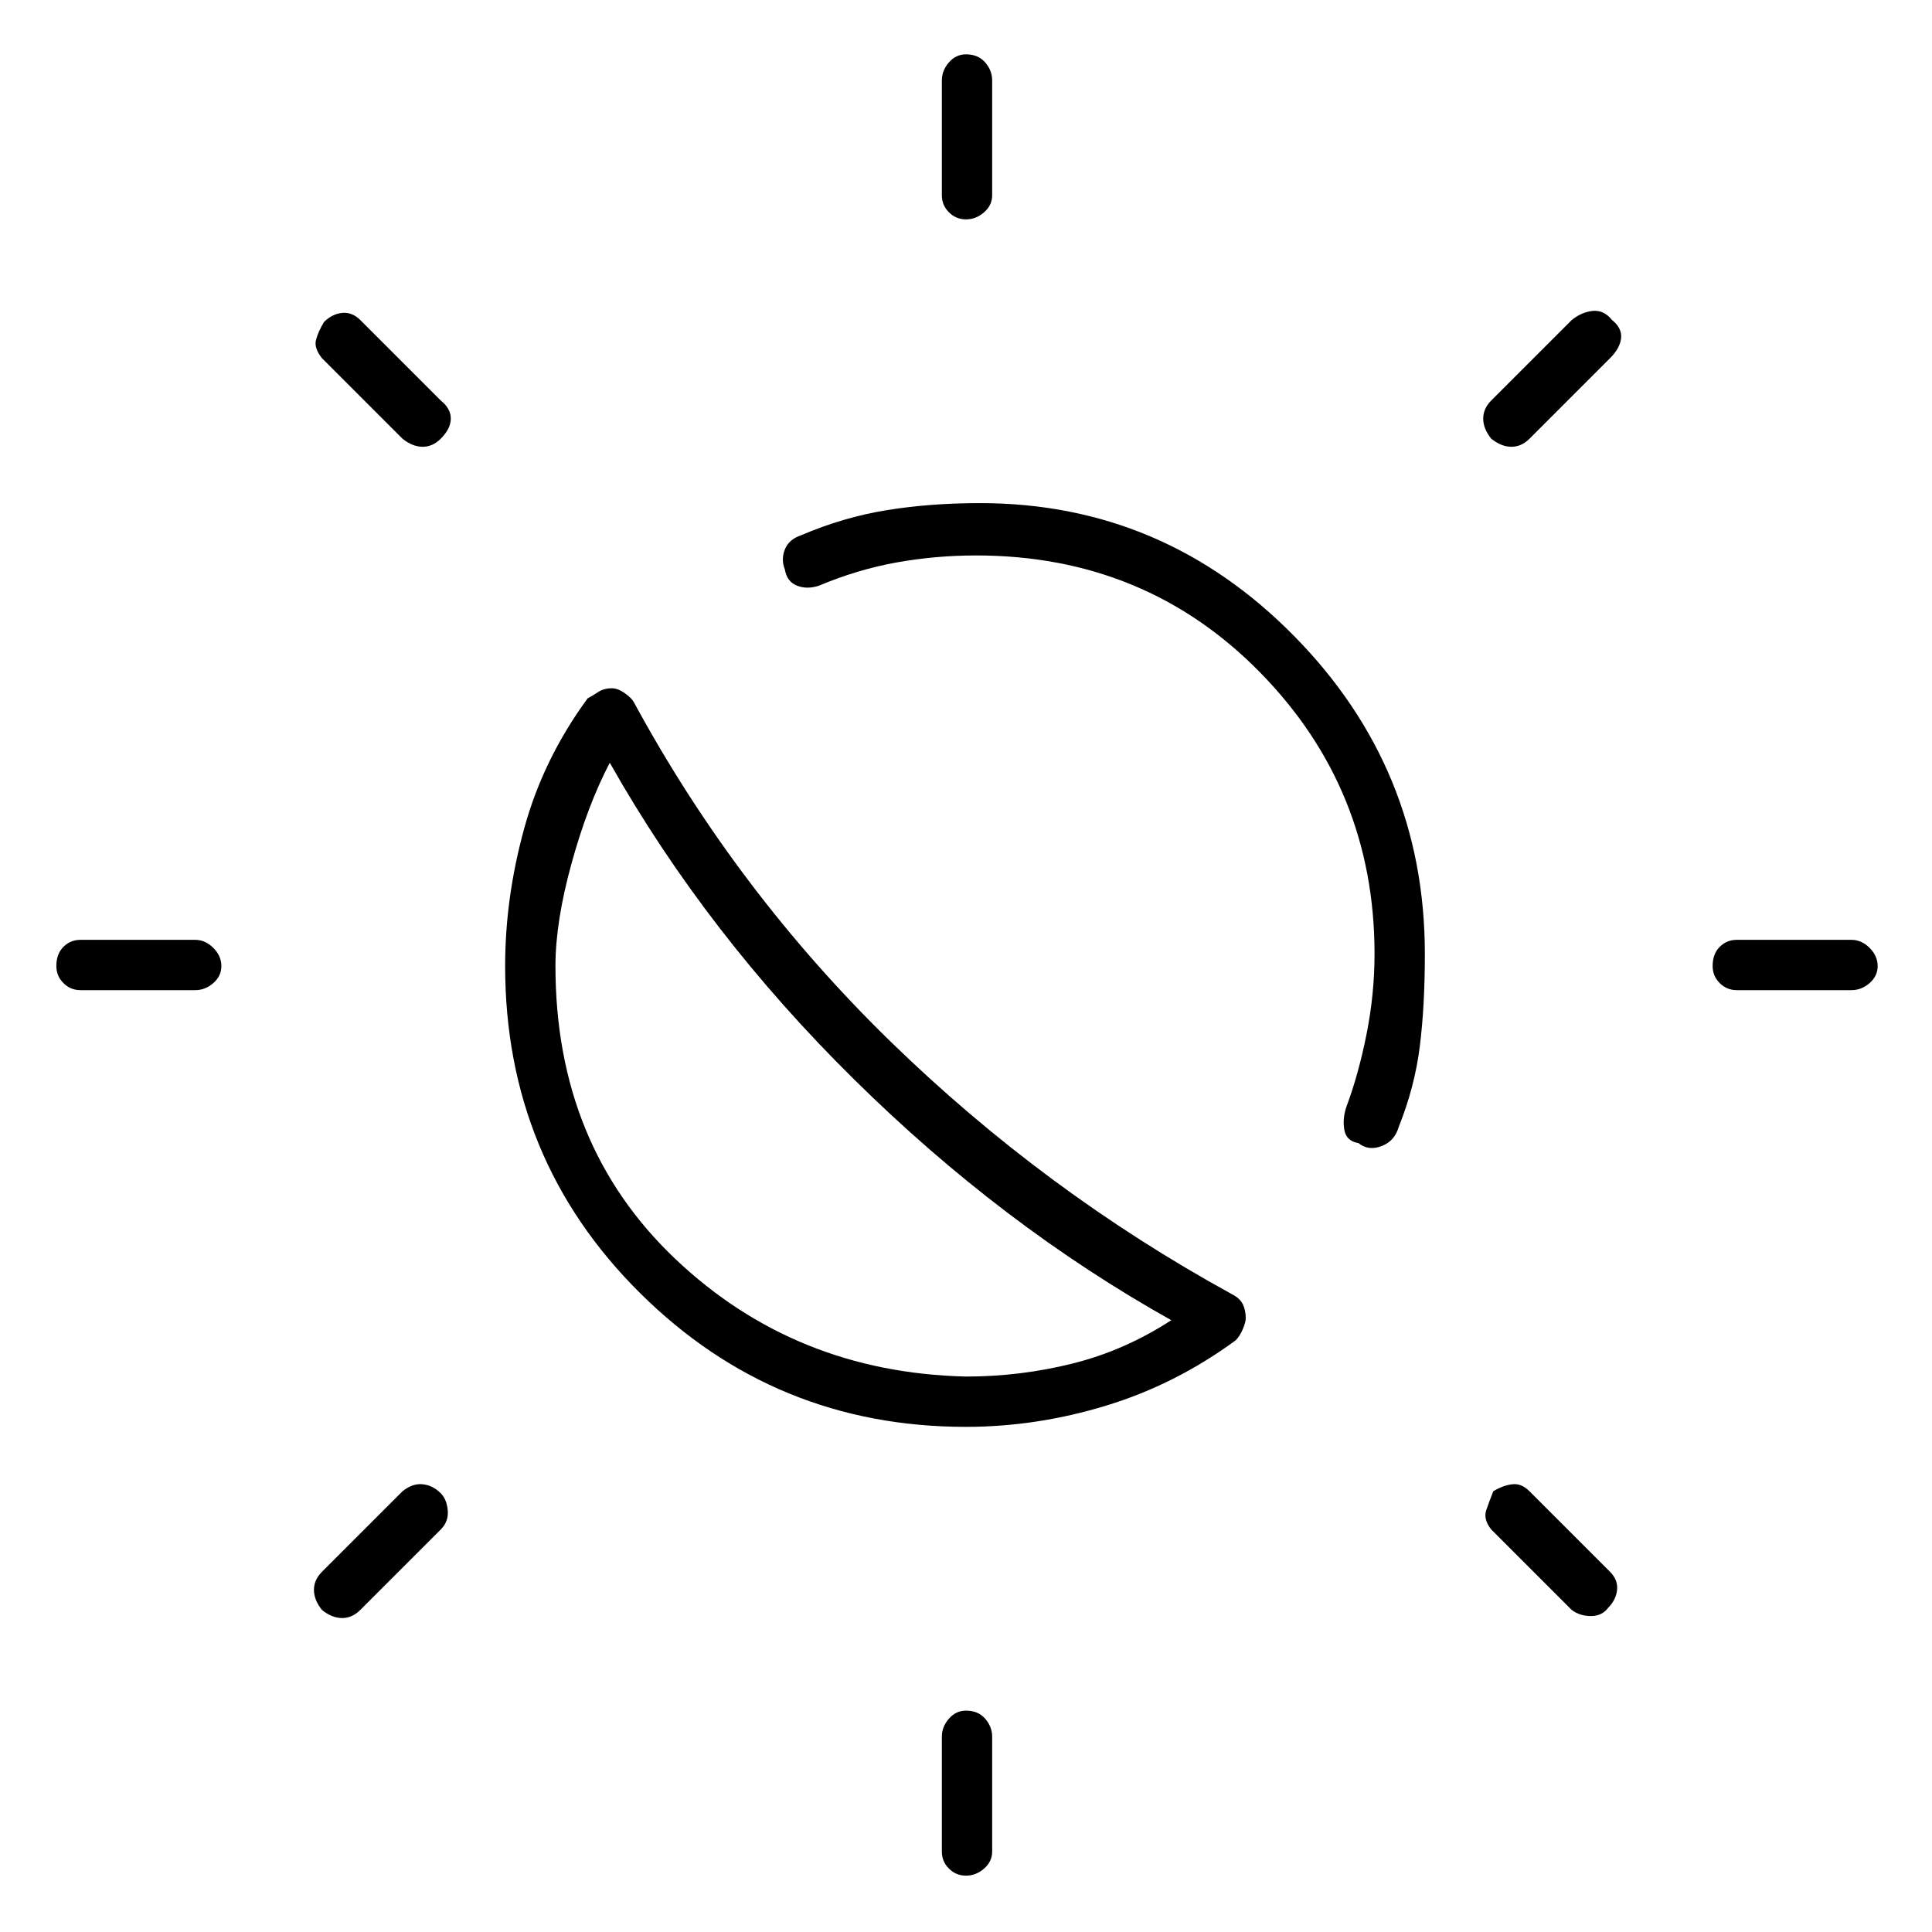 <svg xmlns="http://www.w3.org/2000/svg" height="24" width="24"><path d="M16.875 14.2q-.15-.025-.175-.163-.025-.137.025-.287.15-.4.25-.9t.1-1q0-2.05-1.425-3.5-1.425-1.45-3.525-1.45-.5 0-.988.087-.487.088-.962.288-.15.05-.275 0-.125-.05-.15-.2-.05-.125 0-.25t.2-.175q.525-.225 1.063-.312.537-.088 1.162-.088 2.275 0 3.9 1.65t1.625 3.95q0 .65-.063 1.15-.062.5-.262 1-.05.175-.212.237-.163.063-.288-.037ZM12 2.725q-.125 0-.212-.088-.088-.087-.088-.212V1q0-.125.088-.225.087-.1.212-.1.15 0 .238.1.087.1.087.225v1.425q0 .125-.1.212-.1.088-.225.088ZM12 23.3q-.125 0-.212-.088-.088-.087-.088-.212v-1.425q0-.125.088-.225.087-.1.212-.1.15 0 .238.1.087.1.087.225V23q0 .125-.1.212-.1.088-.225.088Zm6.525-17.85q-.1-.125-.1-.25t.1-.225l1-1q.125-.1.263-.113.137-.012.237.113.125.1.113.225-.013.125-.138.25l-1 1q-.1.1-.225.1t-.25-.1ZM4 20q-.1-.125-.1-.25t.1-.225l1-1q.125-.1.25-.087.125.012.225.112.075.075.087.212.013.138-.087.238l-1 1q-.1.1-.225.1T4 20Zm17.575-7.7q-.125 0-.212-.088-.088-.087-.088-.212 0-.15.088-.238.087-.087.212-.087H23q.125 0 .225.1t.1.225q0 .125-.1.212-.1.088-.225.088ZM1 12.3q-.125 0-.212-.088Q.7 12.125.7 12q0-.15.088-.238.087-.087.212-.087h1.425q.125 0 .225.1t.1.225q0 .125-.1.212-.1.088-.225.088ZM19.525 20l-1-1q-.1-.125-.063-.238.038-.112.088-.237.125-.075.238-.087.112-.013.212.087l1 1q.1.1.088.225-.013.125-.113.225-.075.1-.212.1-.138 0-.238-.075ZM5 5.45l-1-1q-.1-.125-.075-.225.025-.1.1-.225.1-.1.225-.113.125-.012.225.088l1 1q.125.1.125.225t-.125.25q-.1.1-.225.1T5 5.45Zm7 12.275q-2.375 0-4.05-1.663Q6.275 14.4 6.275 12q0-.85.238-1.713.237-.862.787-1.612.05-.025.125-.075.075-.05.175-.05.075 0 .163.062.087.063.112.113 1.275 2.35 3.187 4.213 1.913 1.862 4.238 3.137.1.05.138.125.037.075.037.175 0 .05-.037.138-.038.087-.088.137-.75.55-1.612.812-.863.263-1.738.263Zm0-.625q.675 0 1.325-.162.65-.163 1.225-.538-2.1-1.175-3.937-2.988Q8.775 11.6 7.575 9.475 7.3 10 7.1 10.725q-.2.725-.2 1.275 0 2.225 1.487 3.637Q9.875 17.05 12 17.1Zm-1.275-3.825Z"/></svg>